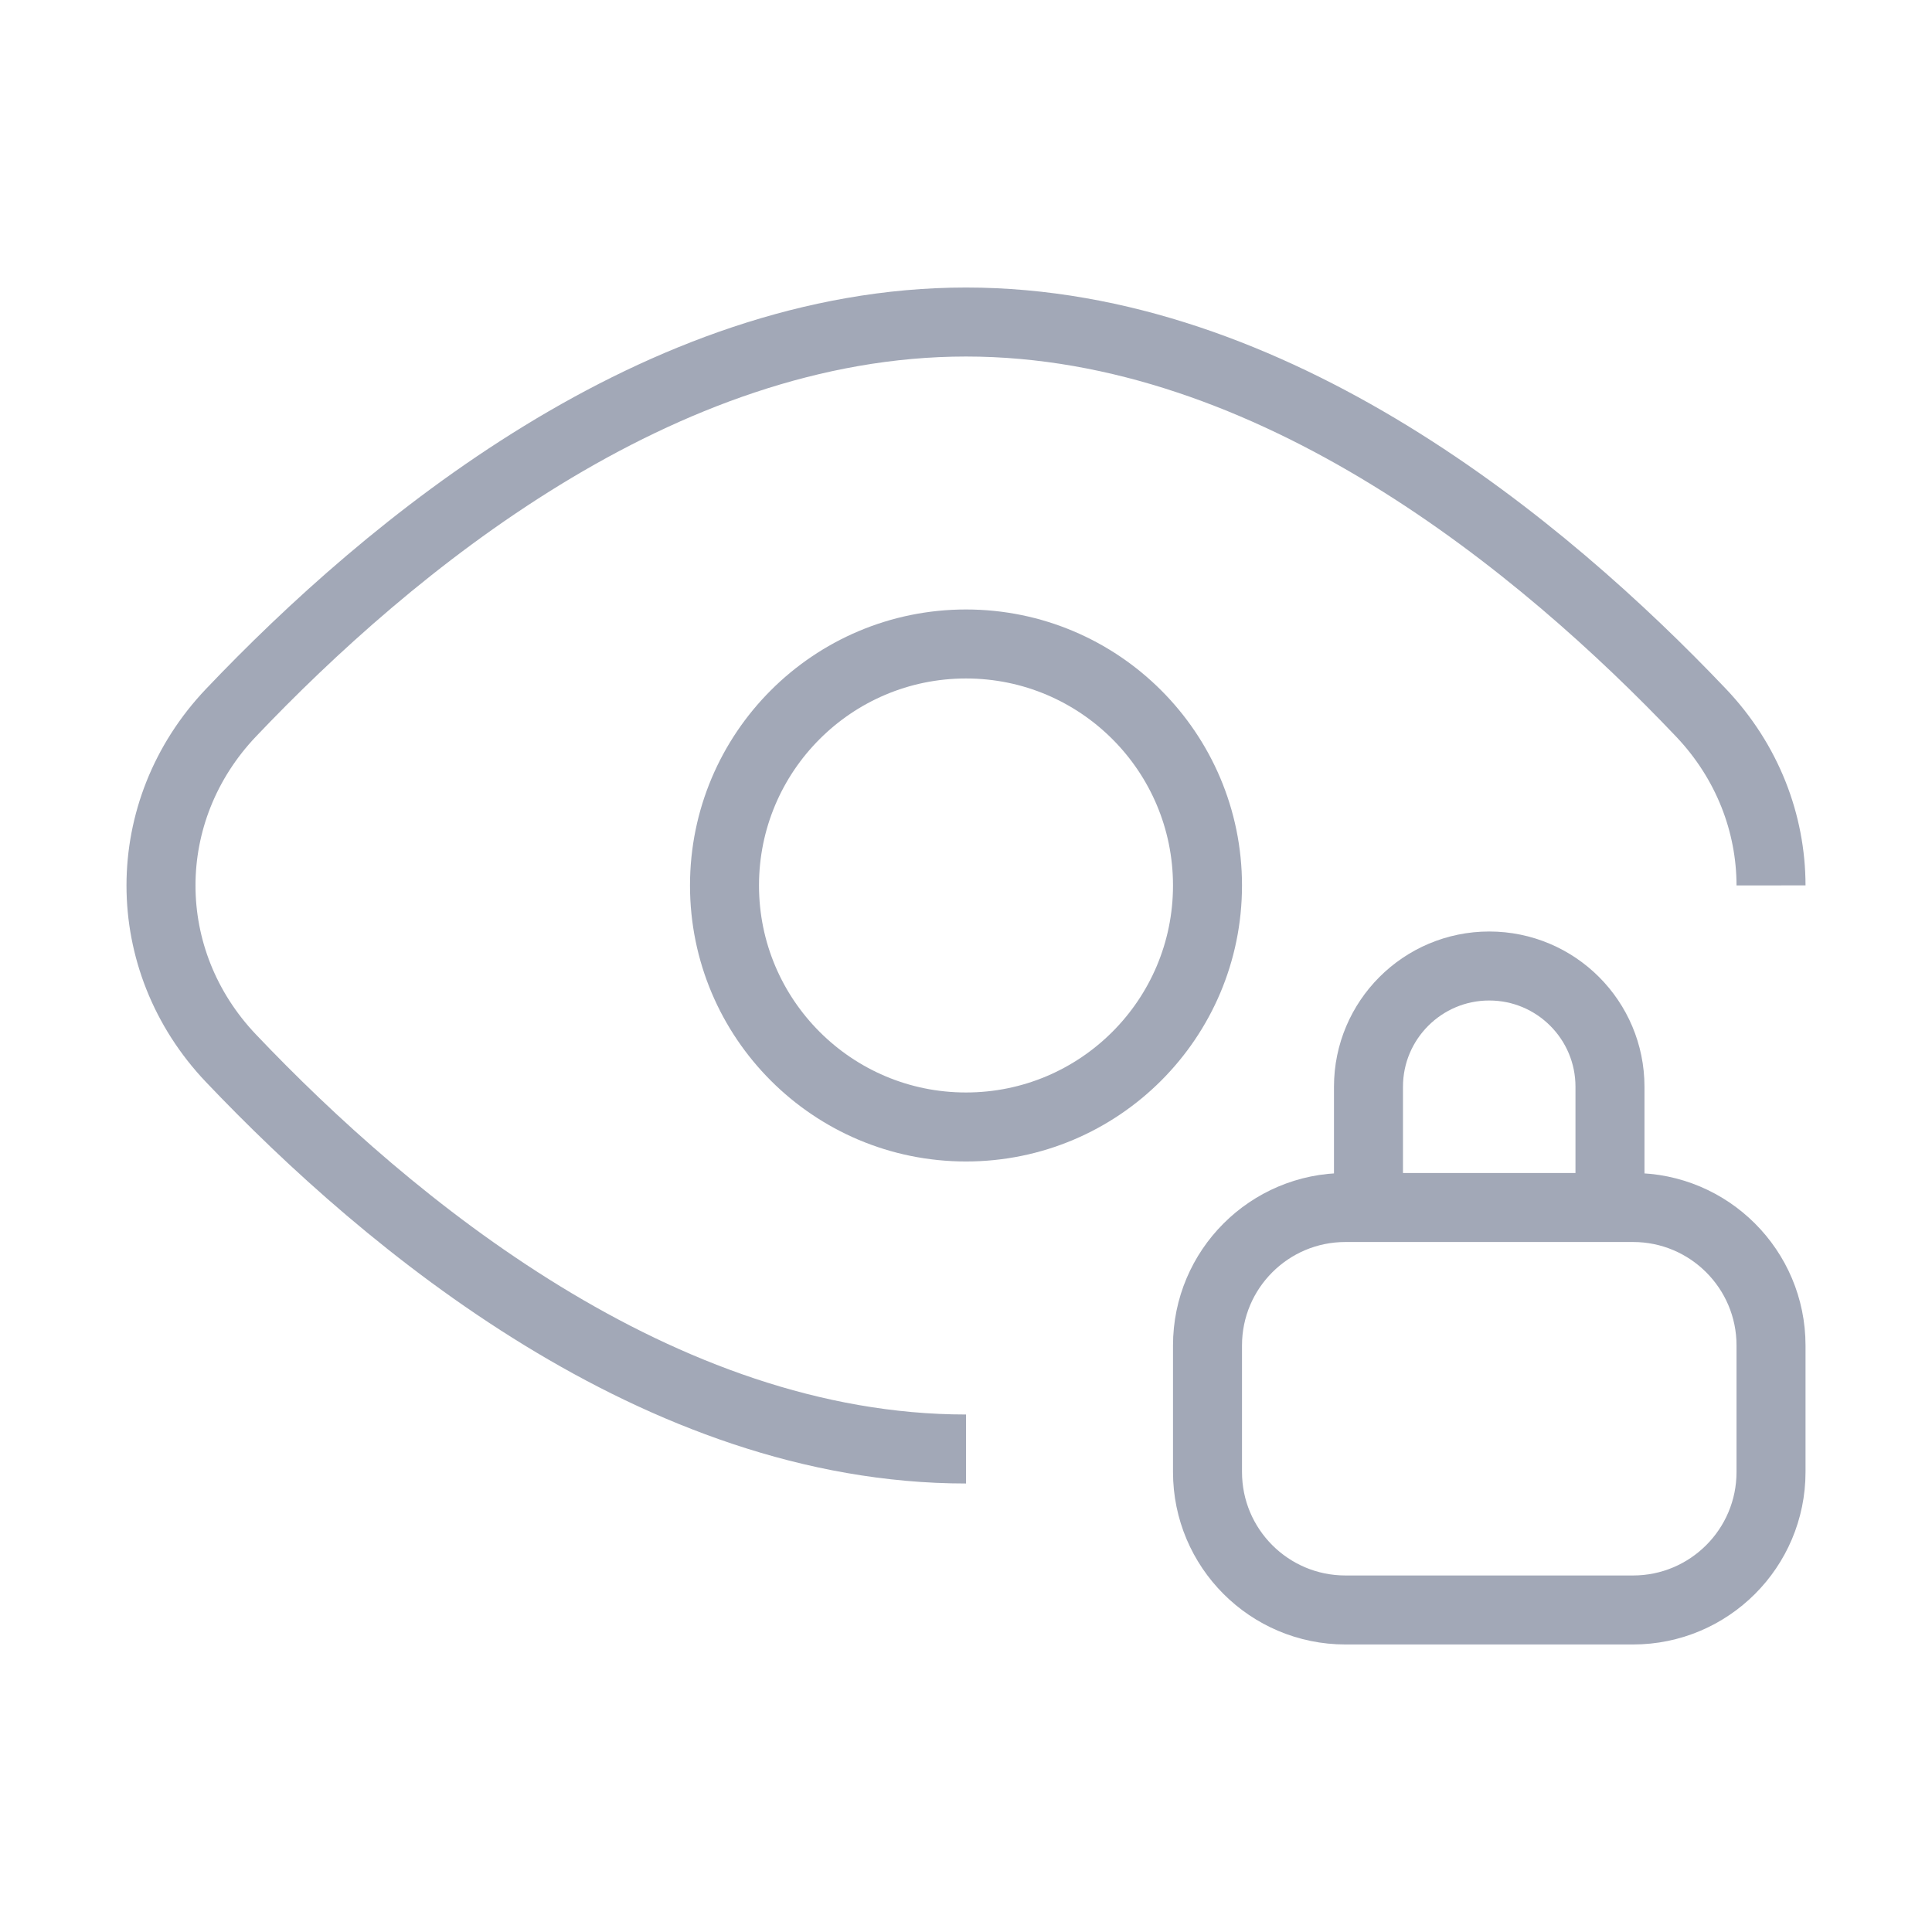 <svg width="28" height="28" viewBox="0 0 28 28" fill="none" xmlns="http://www.w3.org/2000/svg">
<ellipse cx="14" cy="12.833" rx="3.5" ry="3.5" stroke="#A2A8B7" strokeWidth="1.5"/>
<path d="M19.833 17.5V15.75C19.833 14.784 20.617 14 21.583 14V14C22.55 14 23.333 14.784 23.333 15.75V17.5" stroke="#A2A8B7" strokeWidth="1.5" strokeLinecap="round" strokeLinejoin="round"/>
<path d="M23.667 17.5H19.5C18.395 17.5 17.5 18.395 17.5 19.5V21.333C17.5 22.438 18.395 23.333 19.5 23.333H23.667C24.771 23.333 25.667 22.438 25.667 21.333V19.5C25.667 18.395 24.771 17.5 23.667 17.5Z" stroke="#A2A8B7" strokeWidth="1.5" strokeLinecap="round" strokeLinejoin="round"/>
<path d="M14 21C9.548 21 5.63 17.739 3.348 15.338C1.995 13.915 1.995 11.752 3.348 10.329C5.63 7.928 9.548 4.667 14 4.667C18.451 4.667 22.37 7.928 24.652 10.329C25.328 11.04 25.666 11.936 25.667 12.832" stroke="#A2A8B7" strokeWidth="1.5" strokeLinecap="round"/>
</svg>
